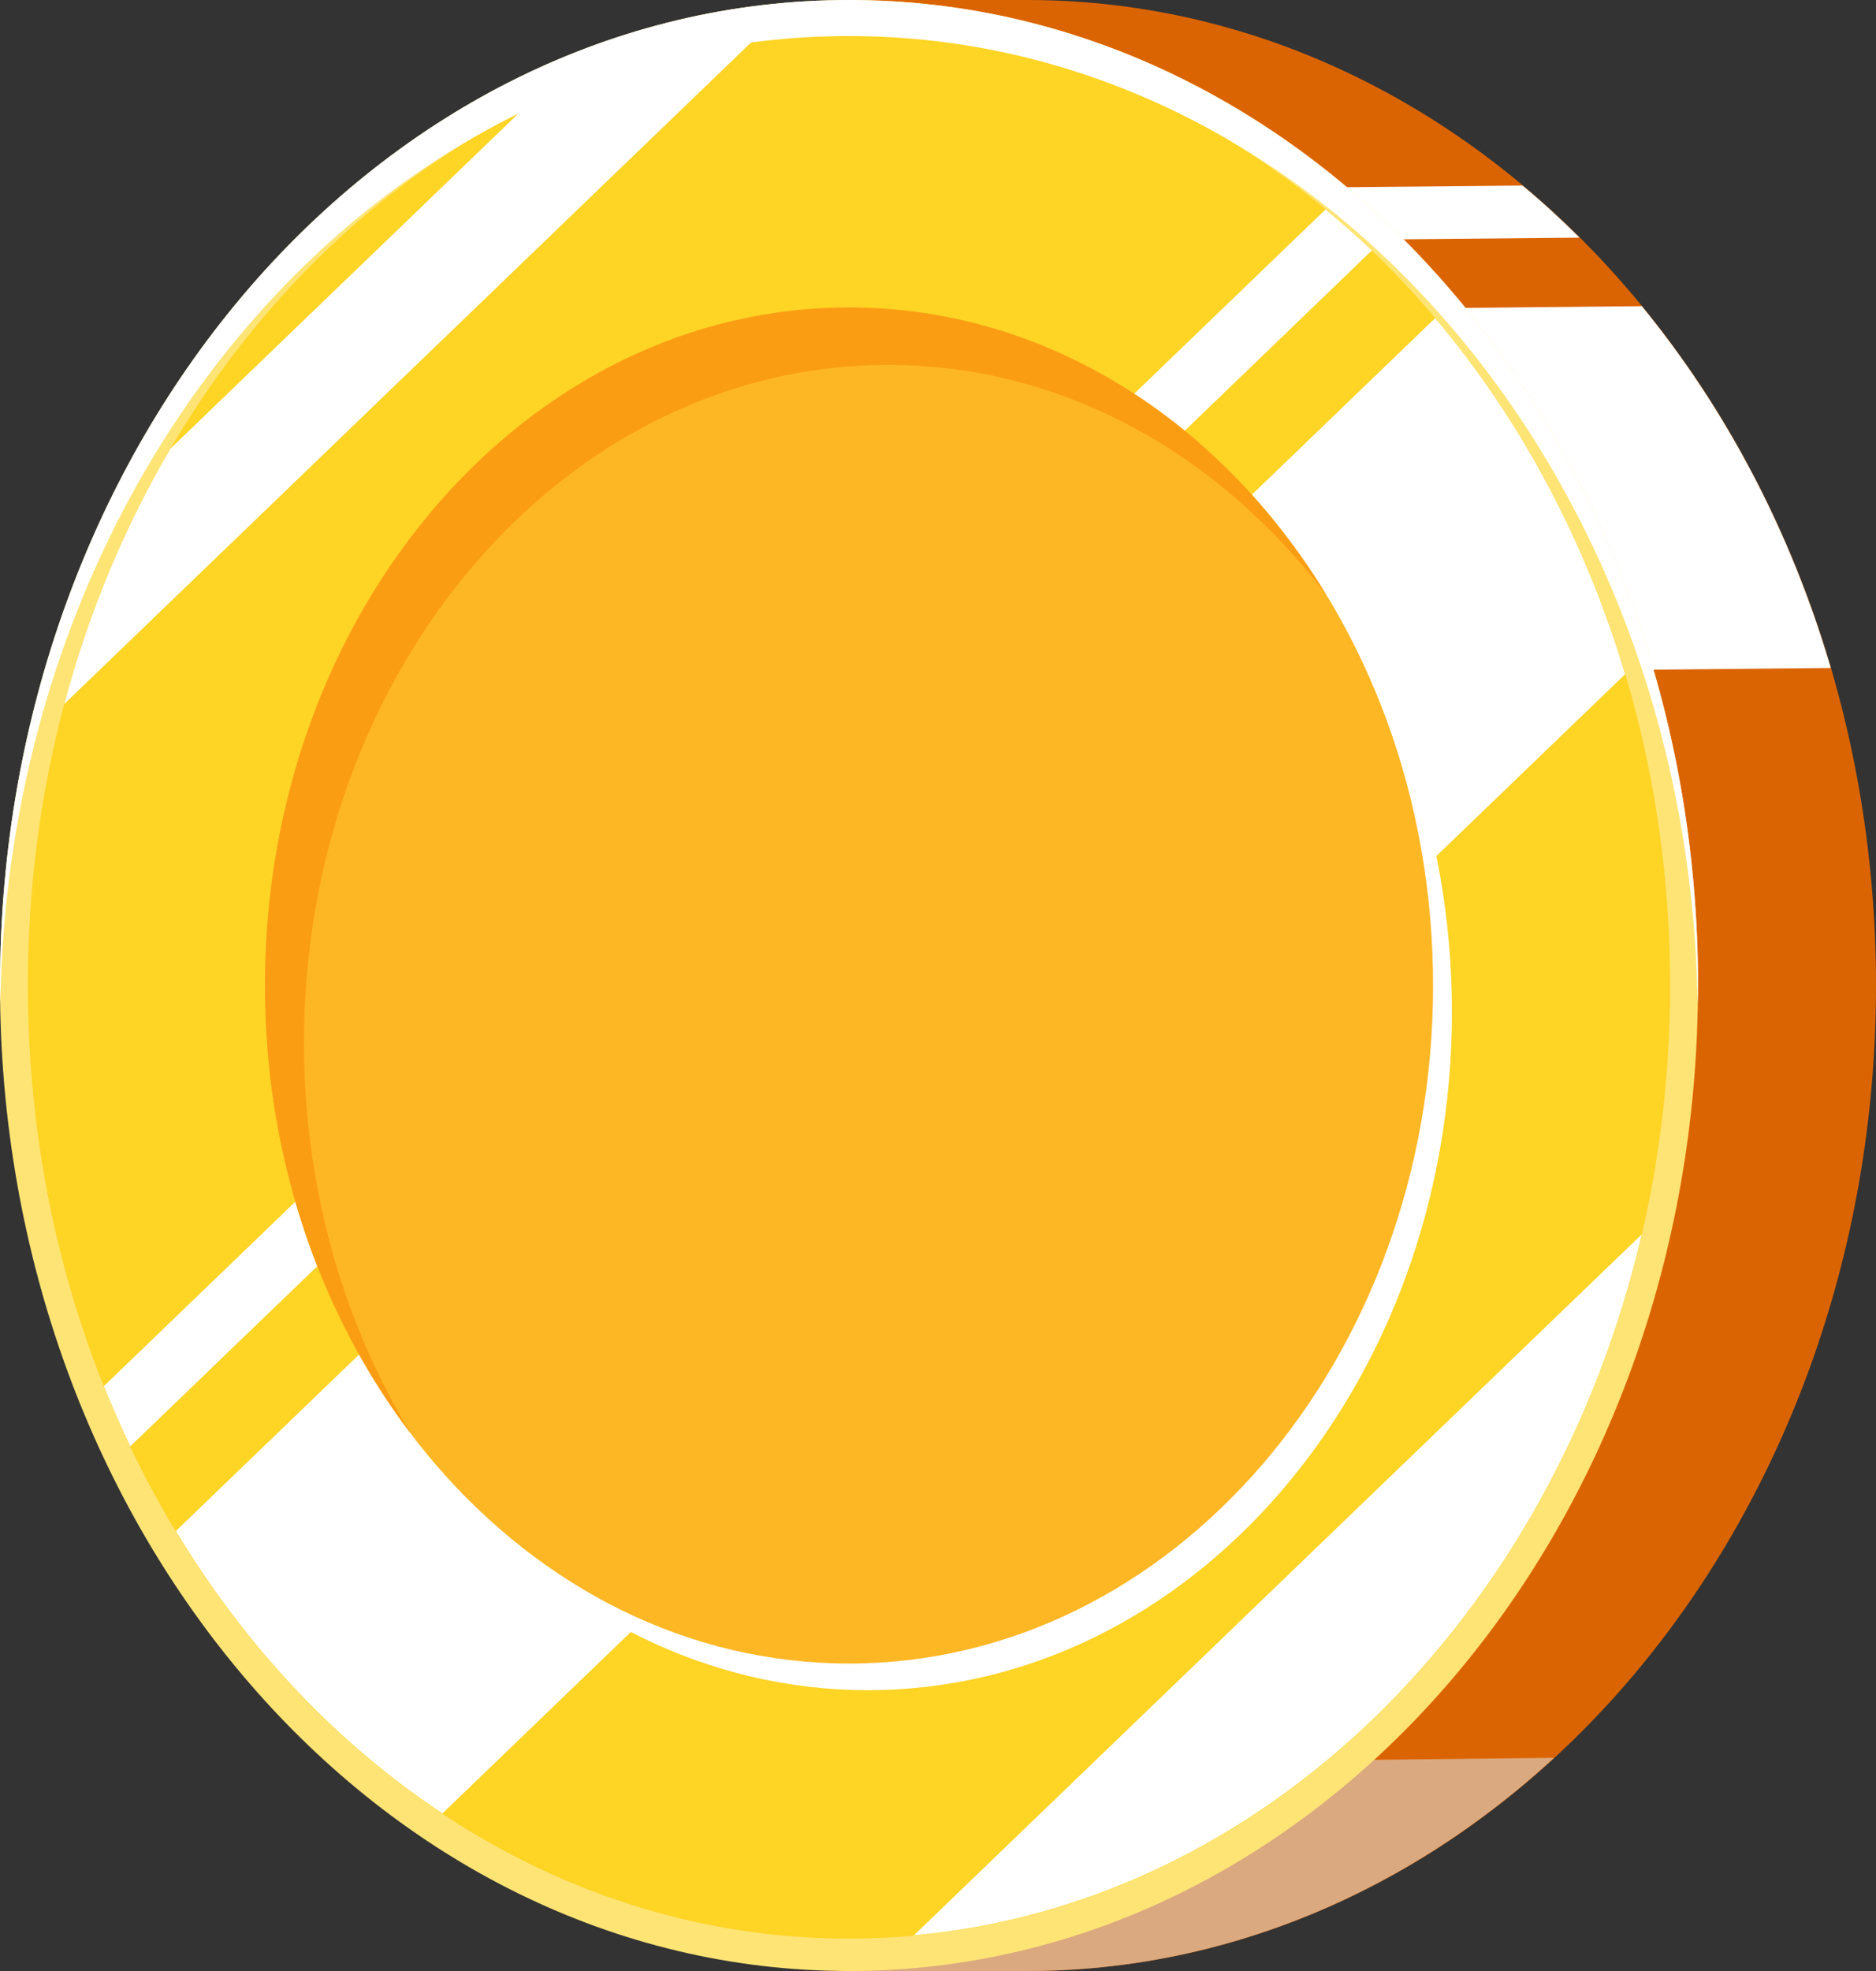 <svg width="20" height="21" viewBox="0 0 20 21" fill="none" xmlns="http://www.w3.org/2000/svg">
<rect x="0" y="0" width="20" height="21" fill="#333333" stroke="none"/>
<path d="M10.949 0H9.051V21H10.949C15.948 21 20 16.299 20 10.5C20 4.701 15.948 0 10.949 0Z" fill="#DB6402"/>
<g style="mix-blend-mode:multiply">
<path d="M9.051 20.43V21H10.949C13.072 21 15.024 20.149 16.568 18.729L9.052 18.81V20.43H9.051Z" fill="#DBA97F"/>
</g>
<g style="mix-blend-mode:soft-light">
<path d="M13.06 7.178L19.518 7.117C19.091 5.662 18.397 4.352 17.503 3.262L13.021 3.305L13.06 7.178Z" fill="white"/>
</g>
<g style="mix-blend-mode:soft-light">
<path d="M13.02 2.567L16.839 2.532C16.644 2.337 16.441 2.151 16.231 1.977L13.014 2.007L13.019 2.567H13.02Z" fill="white"/>
</g>
<path d="M9.051 21C14.05 21 18.102 16.299 18.102 10.5C18.102 4.701 14.05 0 9.051 0C4.052 0 0 4.701 0 10.5C0 16.299 4.052 21 9.051 21Z" fill="#FEE475"/>
<path d="M9.051 20.655C13.886 20.655 17.805 16.109 17.805 10.5C17.805 4.891 13.886 0.345 9.051 0.345C4.216 0.345 0.297 4.891 0.297 10.5C0.297 16.109 4.216 20.655 9.051 20.655Z" fill="#FED425"/>
<g style="mix-blend-mode:soft-light">
<path d="M4.717 19.321L17.325 7.184C16.897 5.746 16.199 4.454 15.3 3.39L1.875 16.312C2.617 17.543 3.588 18.574 4.717 19.321Z" fill="white"/>
</g>
<g style="mix-blend-mode:soft-light">
<path d="M17.502 13.152L9.743 20.62C13.478 20.281 16.554 17.225 17.502 13.152Z" fill="white"/>
</g>
<g style="mix-blend-mode:soft-light">
<path d="M0.686 7.5L8.048 0.413C7.165 0.53 6.322 0.799 5.539 1.198L1.818 4.779C1.331 5.607 0.946 6.522 0.686 7.5L0.686 7.5Z" fill="white"/>
</g>
<g style="mix-blend-mode:soft-light">
<path d="M1.389 15.41L14.625 2.669C14.465 2.516 14.3 2.372 14.131 2.232L1.108 14.768C1.195 14.986 1.289 15.2 1.389 15.41Z" fill="white"/>
</g>
<g style="mix-blend-mode:soft-light">
<path d="M9.051 0.384C13.995 0.384 18.01 4.982 18.098 10.692C18.1 10.628 18.103 10.564 18.103 10.5C18.103 4.701 14.05 0 9.051 0C4.052 0 0 4.701 0 10.5C0 10.564 0.003 10.628 0.004 10.692C0.093 4.982 4.108 0.384 9.051 0.384Z" fill="white"/>
</g>
<g style="mix-blend-mode:soft-light">
<path d="M9.253 18.008C12.692 18.008 15.479 14.774 15.479 10.784C15.479 6.795 12.692 3.561 9.253 3.561C5.814 3.561 3.026 6.795 3.026 10.784C3.026 14.774 5.814 18.008 9.253 18.008Z" fill="white"/>
</g>
<path d="M9.051 17.724C12.49 17.724 15.278 14.489 15.278 10.5C15.278 6.511 12.49 3.276 9.051 3.276C5.612 3.276 2.825 6.511 2.825 10.5C2.825 14.489 5.612 17.724 9.051 17.724Z" fill="#FEB724"/>
<path d="M3.241 11.112C3.241 7.123 6.029 3.888 9.468 3.888C11.328 3.888 12.995 4.835 14.136 6.334C13.009 4.485 11.152 3.276 9.051 3.276C5.612 3.276 2.825 6.511 2.825 10.5C2.825 12.332 3.414 14.004 4.382 15.277C3.664 14.1 3.241 12.663 3.241 11.111V11.112Z" fill="#FB9D12"/>
</svg>
